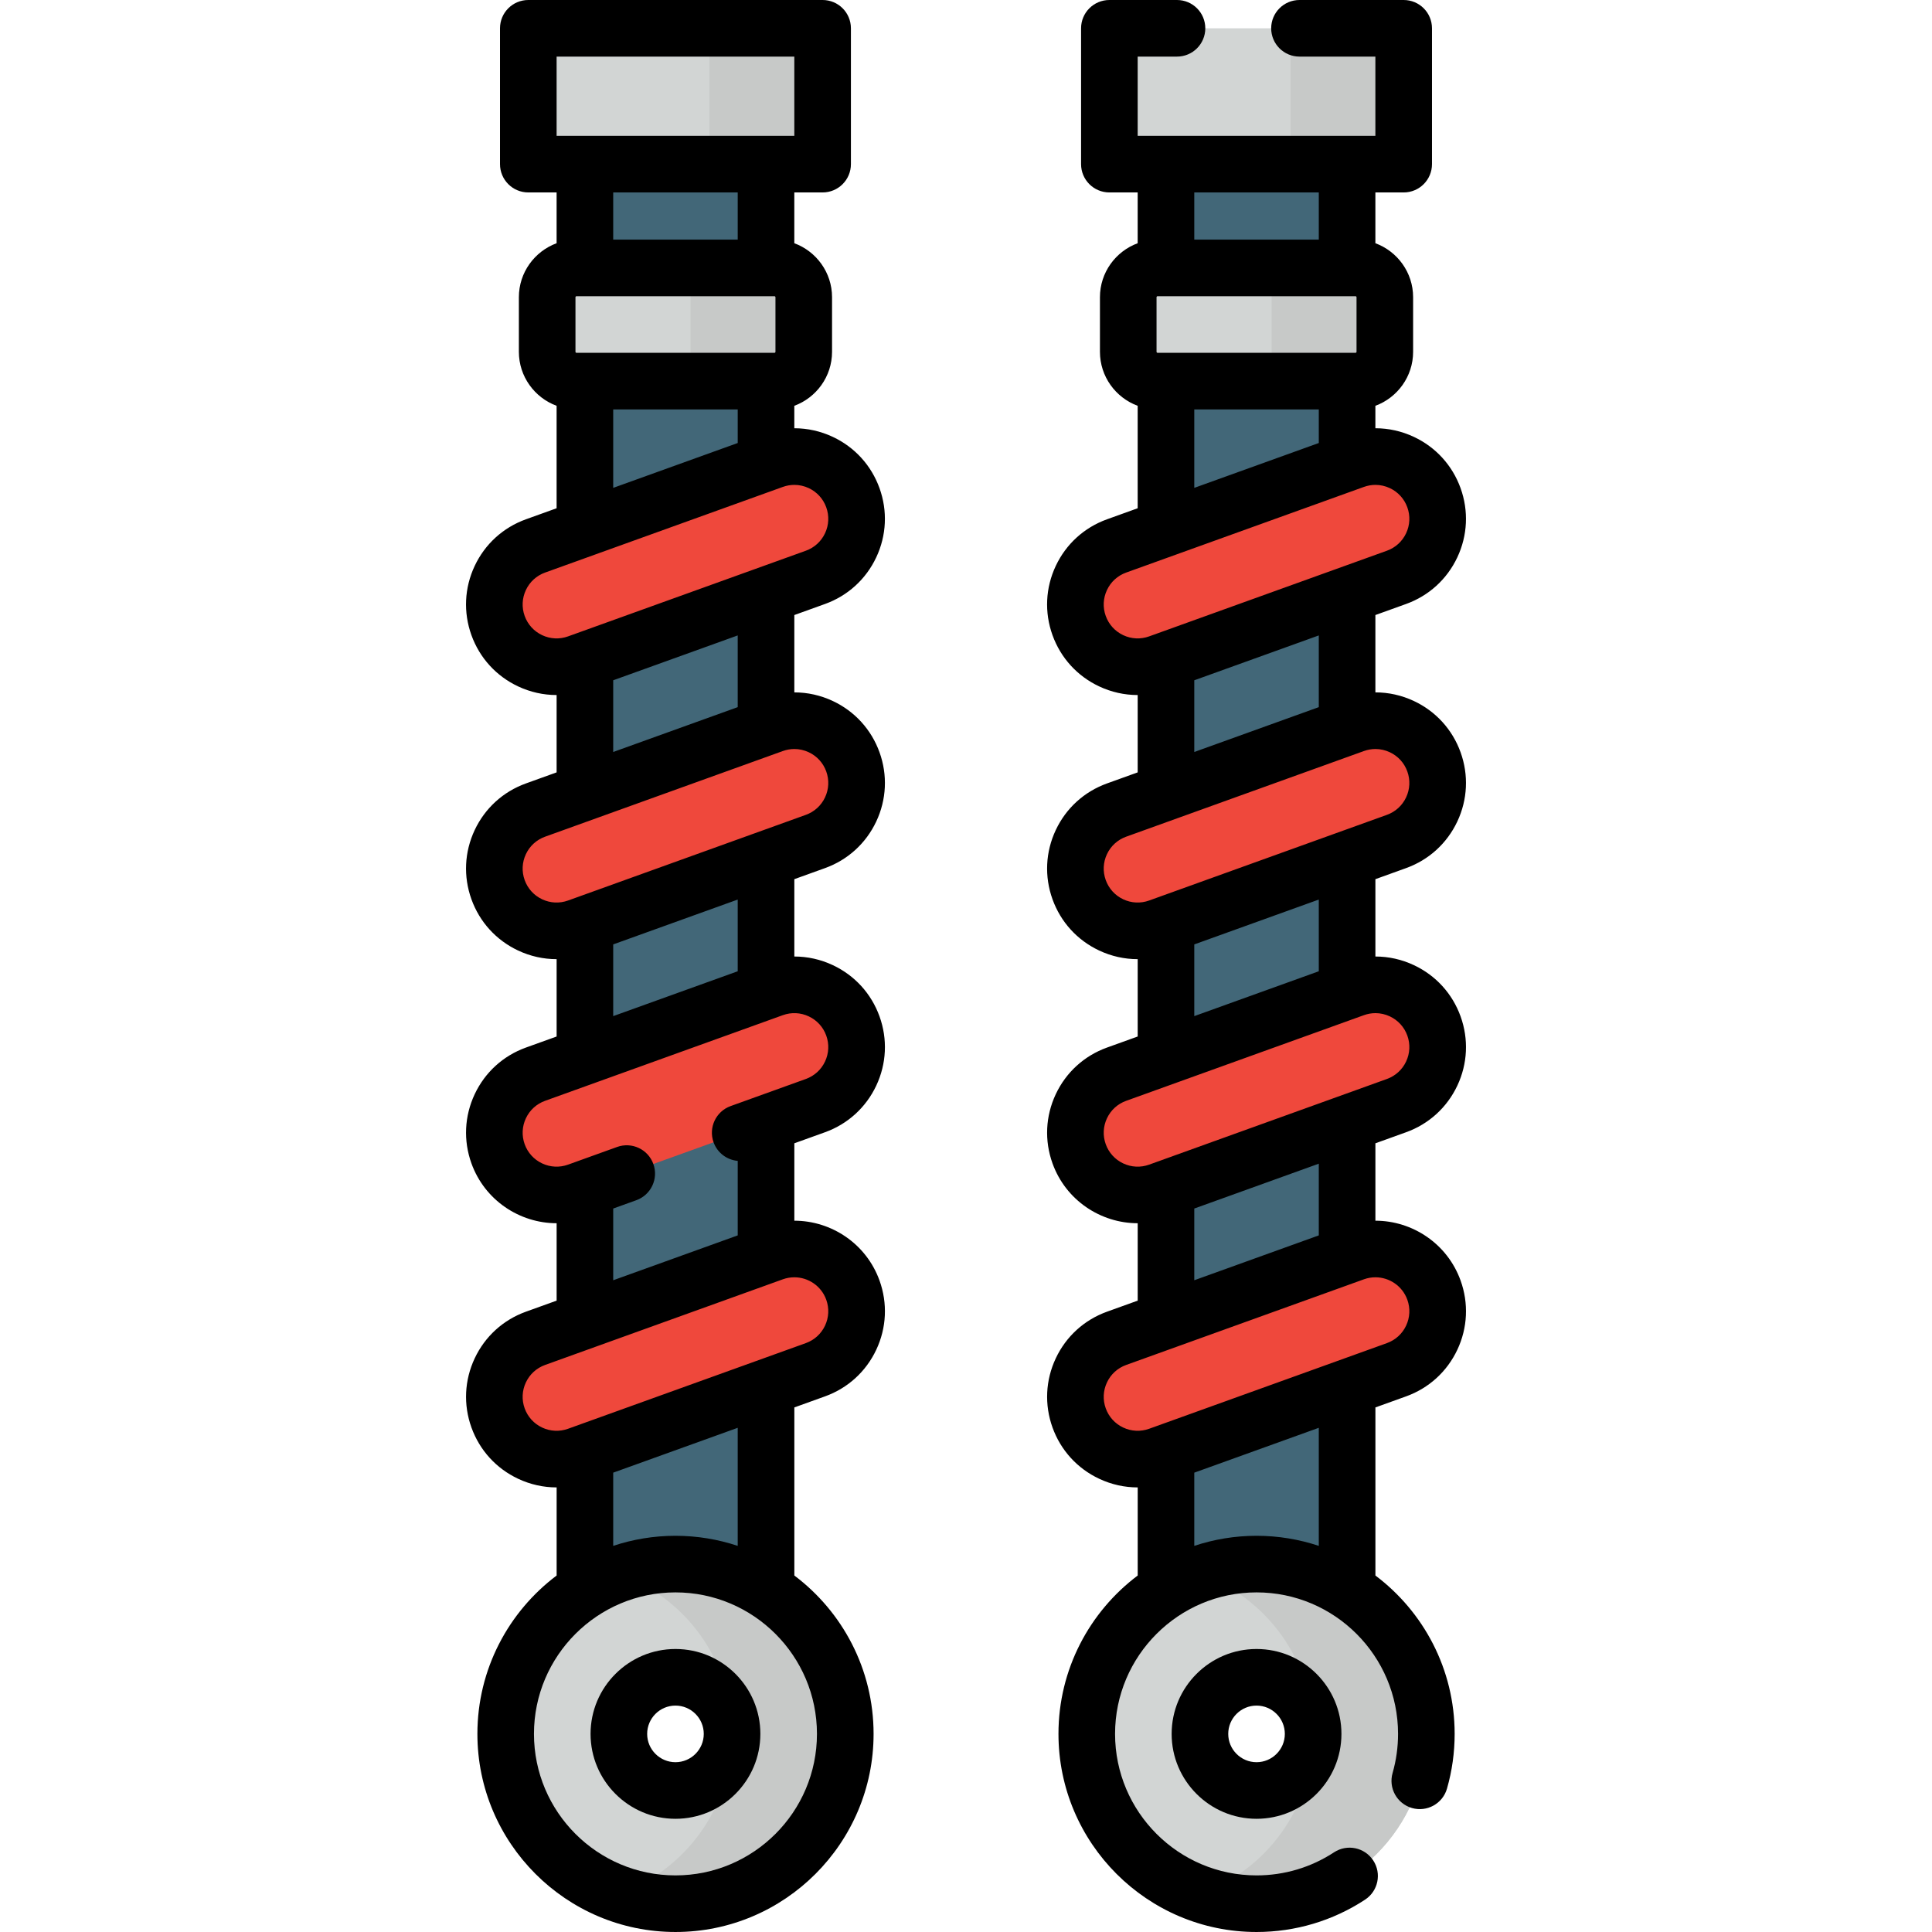 <svg id="Layer_1" enable-background="new 0 0 512 512" height="512" viewBox="0 0 512 512" width="512" xmlns="http://www.w3.org/2000/svg"><g><path d="m155 43.5h48v392.394h-48z" fill="#426778"/><path d="m140 7.5h78v36h-78z" fill="#d2d5d4"/><path d="m188 7.5h30v36h-30z" fill="#c7c9c8"/><path d="m309 43.5h48v392.394h-48z" fill="#426778"/><path d="m294 7.5h78v36h-78z" fill="#d2d5d4"/><path d="m342 7.5h30v36h-30z" fill="#c7c9c8"/><path d="m179 414.5c-24.85 0-45 20.15-45 45s20.15 45 45 45 45-20.15 45-45-20.15-45-45-45zm0 60c-8.28 0-15-6.72-15-15s6.72-15 15-15 15 6.72 15 15-6.72 15-15 15z" fill="#d2d5d4"/><g><path d="m179 414.5c-5.261 0-10.307.912-15 2.571 17.475 6.18 30 22.839 30 42.429 0 19.589-12.525 36.249-30 42.429 4.693 1.66 9.739 2.571 15 2.571 24.85 0 45-20.15 45-45s-20.15-45-45-45z" fill="#c7c9c8"/></g><path d="m333 414.5c-24.85 0-45 20.15-45 45s20.15 45 45 45 45-20.15 45-45-20.15-45-45-45zm0 60c-8.28 0-15-6.72-15-15s6.72-15 15-15 15 6.72 15 15-6.72 15-15 15z" fill="#d2d5d4"/><g><path d="m333 414.5c-5.261 0-10.307.912-15 2.571 17.475 6.18 30 22.839 30 42.429 0 19.589-12.525 36.249-30 42.429 4.693 1.66 9.739 2.571 15 2.571 24.85 0 45-20.15 45-45s-20.15-45-45-45z" fill="#c7c9c8"/></g><g fill="#ef483c"><path d="m216.096 362.993-63.016 22.7c-8.567 3.086-18.013-1.357-21.099-9.924-3.086-8.567 1.357-18.013 9.924-21.099l63.016-22.7c8.567-3.086 18.013 1.357 21.099 9.924 3.086 8.566-1.357 18.013-9.924 21.099z"/><path d="m216.096 292.996-63.016 22.7c-8.567 3.086-18.013-1.357-21.099-9.924-3.086-8.567 1.357-18.013 9.924-21.099l63.016-22.7c8.567-3.086 18.013 1.357 21.099 9.924 3.086 8.567-1.357 18.013-9.924 21.099z"/><path d="m216.096 223-63.016 22.7c-8.567 3.086-18.013-1.357-21.099-9.924-3.086-8.567 1.357-18.013 9.924-21.099l63.016-22.7c8.567-3.086 18.013 1.357 21.099 9.924 3.086 8.566-1.357 18.013-9.924 21.099z"/><path d="m216.096 153.004-63.016 22.7c-8.567 3.086-18.013-1.357-21.099-9.924-3.086-8.567 1.357-18.013 9.924-21.099l63.016-22.7c8.567-3.086 18.013 1.357 21.099 9.924 3.086 8.566-1.357 18.013-9.924 21.099z"/></g><g fill="#ef483c"><path d="m370.096 362.993-63.016 22.7c-8.567 3.086-18.013-1.357-21.099-9.924-3.086-8.567 1.357-18.013 9.924-21.099l63.016-22.7c8.567-3.086 18.013 1.357 21.099 9.924 3.086 8.566-1.357 18.013-9.924 21.099z"/><path d="m370.096 292.996-63.016 22.7c-8.567 3.086-18.013-1.357-21.099-9.924-3.086-8.567 1.357-18.013 9.924-21.099l63.016-22.7c8.567-3.086 18.013 1.357 21.099 9.924 3.086 8.567-1.357 18.013-9.924 21.099z"/><path d="m370.096 223-63.016 22.7c-8.567 3.086-18.013-1.357-21.099-9.924-3.086-8.567 1.357-18.013 9.924-21.099l63.016-22.7c8.567-3.086 18.013 1.357 21.099 9.924 3.086 8.566-1.357 18.013-9.924 21.099z"/><path d="m370.096 153.004-63.016 22.7c-8.567 3.086-18.013-1.357-21.099-9.924-3.086-8.567 1.357-18.013 9.924-21.099l63.016-22.7c8.567-3.086 18.013 1.357 21.099 9.924 3.086 8.566-1.357 18.013-9.924 21.099z"/></g><path d="m205.231 101h-52.462c-4.291 0-7.769-3.478-7.769-7.769v-14.462c0-4.291 3.478-7.769 7.769-7.769h52.462c4.291 0 7.769 3.478 7.769 7.769v14.462c0 4.291-3.478 7.769-7.769 7.769z" fill="#d2d5d4"/><path d="m205.231 71h-30c4.291 0 7.769 3.478 7.769 7.769v14.462c0 4.291-3.478 7.769-7.769 7.769h30c4.291 0 7.769-3.478 7.769-7.769v-14.462c0-4.291-3.478-7.769-7.769-7.769z" fill="#c7c9c8"/><path d="m359.231 101h-52.462c-4.291 0-7.769-3.478-7.769-7.769v-14.462c0-4.291 3.478-7.769 7.769-7.769h52.462c4.291 0 7.769 3.478 7.769 7.769v14.462c0 4.291-3.478 7.769-7.769 7.769z" fill="#d2d5d4"/><path d="m359.231 71h-30c4.291 0 7.769 3.478 7.769 7.769v14.462c0 4.291-3.478 7.769-7.769 7.769h30c4.291 0 7.769-3.478 7.769-7.769v-14.462c0-4.291-3.478-7.769-7.769-7.769z" fill="#c7c9c8"/><g><path d="m179.005 437c-12.405 0-22.499 10.093-22.499 22.5s10.093 22.5 22.499 22.5 22.499-10.093 22.499-22.5-10.094-22.5-22.499-22.5zm0 30c-4.135 0-7.5-3.364-7.5-7.5s3.364-7.5 7.5-7.5c4.135 0 7.5 3.364 7.5 7.5s-3.365 7.5-7.5 7.5z"/><path d="m310.497 459.5c0 12.407 10.093 22.5 22.499 22.5s22.499-10.093 22.499-22.5-10.094-22.5-22.5-22.5-22.498 10.093-22.498 22.5zm29.998 0c0 4.136-3.364 7.5-7.5 7.5-4.135 0-7.5-3.364-7.5-7.5s3.364-7.5 7.5-7.5 7.5 3.364 7.5 7.5z"/><path d="m218.64 160.06c6.028-2.171 10.849-6.561 13.576-12.358 2.726-5.798 3.032-12.311.861-18.339-2.172-6.028-6.56-10.85-12.358-13.577-3.251-1.53-6.728-2.297-10.217-2.294v-5.949c5.827-2.153 9.999-7.747 9.999-14.312v-14.462c0-6.565-4.173-12.16-9.999-14.312v-13.457h7.5c4.142 0 7.5-3.358 7.5-7.5v-36c0-4.142-3.357-7.5-7.5-7.5h-77.995c-4.142 0-7.5 3.358-7.5 7.5v36c0 4.142 3.357 7.5 7.5 7.5h7.5v13.457c-5.827 2.153-9.999 7.747-9.999 14.312v14.462c0 6.565 4.173 12.16 9.999 14.312v27.149l-8.137 2.931c-6.028 2.171-10.849 6.561-13.576 12.358-2.726 5.798-3.032 12.311-.861 18.339 2.172 6.028 6.56 10.85 12.358 13.577 3.244 1.526 6.712 2.294 10.194 2.294.008 0 .016-.001.023-.001v20.498l-8.137 2.931c-6.028 2.171-10.849 6.561-13.576 12.358-2.726 5.798-3.032 12.311-.861 18.339 2.172 6.028 6.56 10.85 12.358 13.577 3.244 1.526 6.712 2.293 10.194 2.293.008 0 .016-.001.023-.001v20.498l-8.137 2.931c-6.028 2.171-10.849 6.561-13.576 12.359-2.726 5.798-3.032 12.311-.86 18.339 3.517 9.763 12.75 15.852 22.574 15.858v20.509l-8.137 2.931c-6.028 2.171-10.849 6.561-13.576 12.358-2.726 5.798-3.032 12.311-.861 18.339 2.172 6.028 6.56 10.85 12.358 13.577 3.244 1.526 6.712 2.294 10.193 2.294.008 0 .016-.001.024-.001v23.349c-12.742 9.588-20.999 24.832-20.999 41.971 0 28.949 23.55 52.5 52.497 52.5s52.497-23.551 52.497-52.5c0-17.139-8.257-32.383-20.999-41.971v-44.546l8.137-2.931c6.028-2.171 10.849-6.561 13.576-12.359 2.726-5.798 3.032-12.311.86-18.339-3.517-9.763-12.751-15.85-22.574-15.856v-20.511l8.137-2.931c6.028-2.171 10.849-6.561 13.576-12.358 2.726-5.798 3.032-12.311.861-18.339-2.172-6.028-6.56-10.85-12.358-13.577-3.252-1.53-6.728-2.297-10.217-2.293v-20.498l8.137-2.931c6.028-2.171 10.849-6.561 13.576-12.359 2.726-5.798 3.032-12.311.861-18.339-2.172-6.028-6.56-10.85-12.358-13.577-3.251-1.529-6.727-2.296-10.217-2.293v-20.498zm-65.864-66.56c-.148 0-.27-.121-.27-.269v-14.462c0-.148.121-.269.27-.269h52.458c.148 0 .27.121.27.269v14.462c0 .148-.121.269-.27.269zm-5.269-78.5h62.996v21h-62.996zm47.997 36v12.5h-32.998v-12.5zm-32.998 57.5h32.998v8.902l-32.998 11.887zm-18.832 59.825c-2.173-1.022-3.816-2.829-4.63-5.087s-.699-4.699.322-6.871 2.828-3.816 5.087-4.63l63.013-22.7c.994-.358 2.024-.537 3.051-.537 1.305 0 2.604.288 3.819.859 2.173 1.022 3.816 2.829 4.63 5.087s.699 4.699-.322 6.871-2.828 3.816-5.087 4.63l-63.013 22.7c-2.257.815-4.699.699-6.87-.322zm72.828 291.175c0 20.678-16.821 37.5-37.498 37.5s-37.498-16.822-37.498-37.5 16.821-37.5 37.498-37.5 37.498 16.822 37.498 37.5zm-20.998-49.829c-5.192-1.724-10.736-2.671-16.499-2.671s-11.307.947-16.499 2.671v-19.401l32.998-11.887zm23.461-65.236c.814 2.259.699 4.699-.322 6.872s-2.828 3.817-5.087 4.63l-63.013 22.7c-2.258.813-4.698.699-6.87-.322-2.173-1.022-3.816-2.829-4.63-5.087s-.699-4.699.322-6.871 2.828-3.816 5.087-4.63l63.013-22.7c1.003-.361 2.027-.532 3.037-.532 3.683-.002 7.146 2.28 8.463 5.94zm-4.629-75.083c2.173 1.022 3.816 2.829 4.63 5.087s.699 4.699-.322 6.871-2.828 3.816-5.087 4.63l-19.938 7.183c-3.896 1.404-5.918 5.701-4.514 9.598 1.023 2.839 3.581 4.674 6.4 4.923v19.747l-32.998 11.887v-19.004l6.126-2.207c3.896-1.404 5.918-5.701 4.514-9.598s-5.7-5.917-9.598-4.515l-13.004 4.685c-2.257.814-4.699.698-6.87-.323-2.173-1.022-3.816-2.829-4.631-5.087-.813-2.258-.698-4.699.323-6.871s2.828-3.817 5.087-4.63l63.013-22.7c2.257-.812 4.697-.698 6.869.324zm-18.832-11.957-32.998 11.887v-19.004l32.998-11.887zm18.832-58.04c2.173 1.021 3.816 2.828 4.63 5.087.814 2.258.699 4.699-.322 6.871s-2.828 3.817-5.087 4.63l-63.013 22.7c-2.258.813-4.698.7-6.87-.323-2.173-1.021-3.816-2.828-4.63-5.086-.814-2.259-.699-4.699.322-6.872 1.021-2.172 2.828-3.816 5.087-4.63l63.013-22.7c.995-.358 2.024-.537 3.052-.537 1.303.001 2.603.289 3.818.86zm-18.832-11.957-32.998 11.887v-19.004l32.998-11.887z"/><path d="m372.631 230.056c6.028-2.171 10.849-6.561 13.576-12.359 2.726-5.798 3.032-12.311.861-18.339-2.172-6.028-6.56-10.85-12.358-13.577-3.251-1.529-6.727-2.296-10.217-2.293v-20.498l8.137-2.931c6.028-2.171 10.849-6.561 13.576-12.358 2.726-5.798 3.032-12.311.861-18.339-2.172-6.028-6.56-10.85-12.358-13.577-3.251-1.53-6.728-2.297-10.217-2.294v-5.949c5.827-2.153 9.999-7.747 9.999-14.312v-14.461c0-6.565-4.173-12.16-9.999-14.312v-13.457h7.5c4.142 0 7.5-3.358 7.5-7.5v-36c0-4.142-3.357-7.5-7.5-7.5h-27.614c-4.142 0-7.5 3.358-7.5 7.5s3.357 7.5 7.5 7.5h20.114v21h-62.996v-21h10.422c4.142 0 7.5-3.358 7.5-7.5s-3.357-7.5-7.5-7.5h-17.922c-4.142 0-7.5 3.358-7.5 7.5v36c0 4.142 3.357 7.5 7.5 7.5h7.5v13.457c-5.827 2.153-9.999 7.747-9.999 14.312v14.462c0 6.565 4.173 12.16 9.999 14.312v27.149l-8.137 2.931c-6.028 2.171-10.849 6.561-13.576 12.358-2.726 5.798-3.032 12.311-.861 18.339 2.172 6.028 6.56 10.85 12.358 13.577 3.244 1.526 6.712 2.294 10.194 2.294.008 0 .016-.001.023-.001v20.498l-8.137 2.931c-6.028 2.171-10.849 6.561-13.576 12.358-2.726 5.798-3.032 12.311-.861 18.339 2.172 6.028 6.56 10.85 12.358 13.577 3.244 1.526 6.712 2.293 10.194 2.293.008 0 .016-.001.023-.001v20.498l-8.137 2.931c-6.028 2.171-10.849 6.561-13.576 12.359-2.726 5.798-3.032 12.311-.86 18.339 3.517 9.763 12.75 15.852 22.574 15.858v20.509l-8.137 2.931c-6.028 2.171-10.849 6.561-13.576 12.358-2.726 5.798-3.032 12.311-.861 18.339 2.172 6.028 6.56 10.85 12.358 13.577 3.244 1.526 6.712 2.294 10.193 2.294.008 0 .016-.001.024-.001v23.349c-12.742 9.588-20.999 24.832-20.999 41.971 0 28.949 23.55 52.5 52.497 52.5 10.266 0 20.213-2.966 28.765-8.577 3.463-2.272 4.428-6.922 2.156-10.385-2.27-3.462-6.919-4.429-10.384-2.157-6.101 4.003-13.202 6.119-20.537 6.119-20.676 0-37.498-16.822-37.498-37.5s16.821-37.5 37.498-37.5c20.676 0 37.498 16.822 37.498 37.5 0 3.526-.487 7.014-1.449 10.367-1.143 3.981 1.159 8.135 5.14 9.277 3.979 1.142 8.135-1.159 9.277-5.142 1.348-4.698 2.031-9.578 2.031-14.503 0-17.139-8.257-32.383-20.999-41.971v-44.545l8.137-2.931c6.028-2.171 10.849-6.561 13.576-12.359 2.726-5.798 3.032-12.311.86-18.339-3.517-9.763-12.751-15.85-22.574-15.856v-20.511l8.137-2.931c6.028-2.171 10.849-6.561 13.576-12.358 2.726-5.798 3.032-12.311.861-18.339-2.172-6.028-6.56-10.85-12.358-13.577-3.252-1.53-6.728-2.297-10.217-2.293v-20.498zm-65.865-136.556c-.148 0-.27-.121-.27-.269v-14.462c0-.148.121-.269.27-.269h52.458c.148 0 .27.121.27.269v14.462c0 .148-.121.269-.27.269zm42.728-42.5v12.5h-32.998v-12.5zm-32.998 57.5h32.998v8.902l-32.998 11.887zm-18.832 59.825c-2.173-1.022-3.816-2.829-4.63-5.087s-.699-4.699.322-6.871 2.828-3.816 5.087-4.63l63.013-22.7c.994-.358 2.024-.537 3.051-.537 1.305 0 2.604.288 3.819.859 2.173 1.022 3.816 2.829 4.63 5.087s.699 4.699-.322 6.871-2.828 3.816-5.087 4.63l-63.013 22.7c-2.258.815-4.699.699-6.87-.322zm18.832 11.957 32.998-11.887v19.004l-32.998 11.887zm-18.832 58.039c-2.173-1.021-3.816-2.828-4.63-5.086-.814-2.259-.699-4.699.322-6.872 1.021-2.172 2.828-3.816 5.087-4.63l63.013-22.7c.995-.358 2.024-.537 3.052-.537 1.304 0 2.603.288 3.818.859 2.173 1.021 3.816 2.828 4.63 5.087.814 2.258.699 4.699-.322 6.871s-2.828 3.817-5.087 4.63l-63.013 22.7c-2.258.814-4.698.7-6.87-.322zm51.83 171.35c-5.192-1.724-10.736-2.671-16.499-2.671s-11.307.947-16.499 2.671v-19.401l32.998-11.887zm23.462-65.236c.814 2.259.699 4.699-.322 6.872s-2.828 3.817-5.087 4.63l-63.013 22.7c-2.258.813-4.698.699-6.87-.322-2.173-1.022-3.816-2.829-4.63-5.087s-.699-4.699.322-6.871 2.828-3.816 5.087-4.63l63.013-22.7c1.003-.361 2.027-.532 3.037-.532 3.683-.002 7.145 2.28 8.463 5.94zm-23.462-17.044-32.998 11.887v-19.004l32.998-11.887zm18.832-58.039c2.173 1.022 3.816 2.829 4.63 5.087s.699 4.699-.322 6.871-2.828 3.816-5.087 4.63l-63.013 22.7c-2.258.814-4.699.698-6.87-.323-2.173-1.022-3.816-2.829-4.631-5.087-.813-2.258-.698-4.699.323-6.871s2.828-3.817 5.087-4.63l63.013-22.7c.995-.358 2.024-.537 3.052-.537 1.304.001 2.603.288 3.818.86zm-18.832-11.957-32.998 11.887v-19.004l32.998-11.887z"/></g></g></svg>